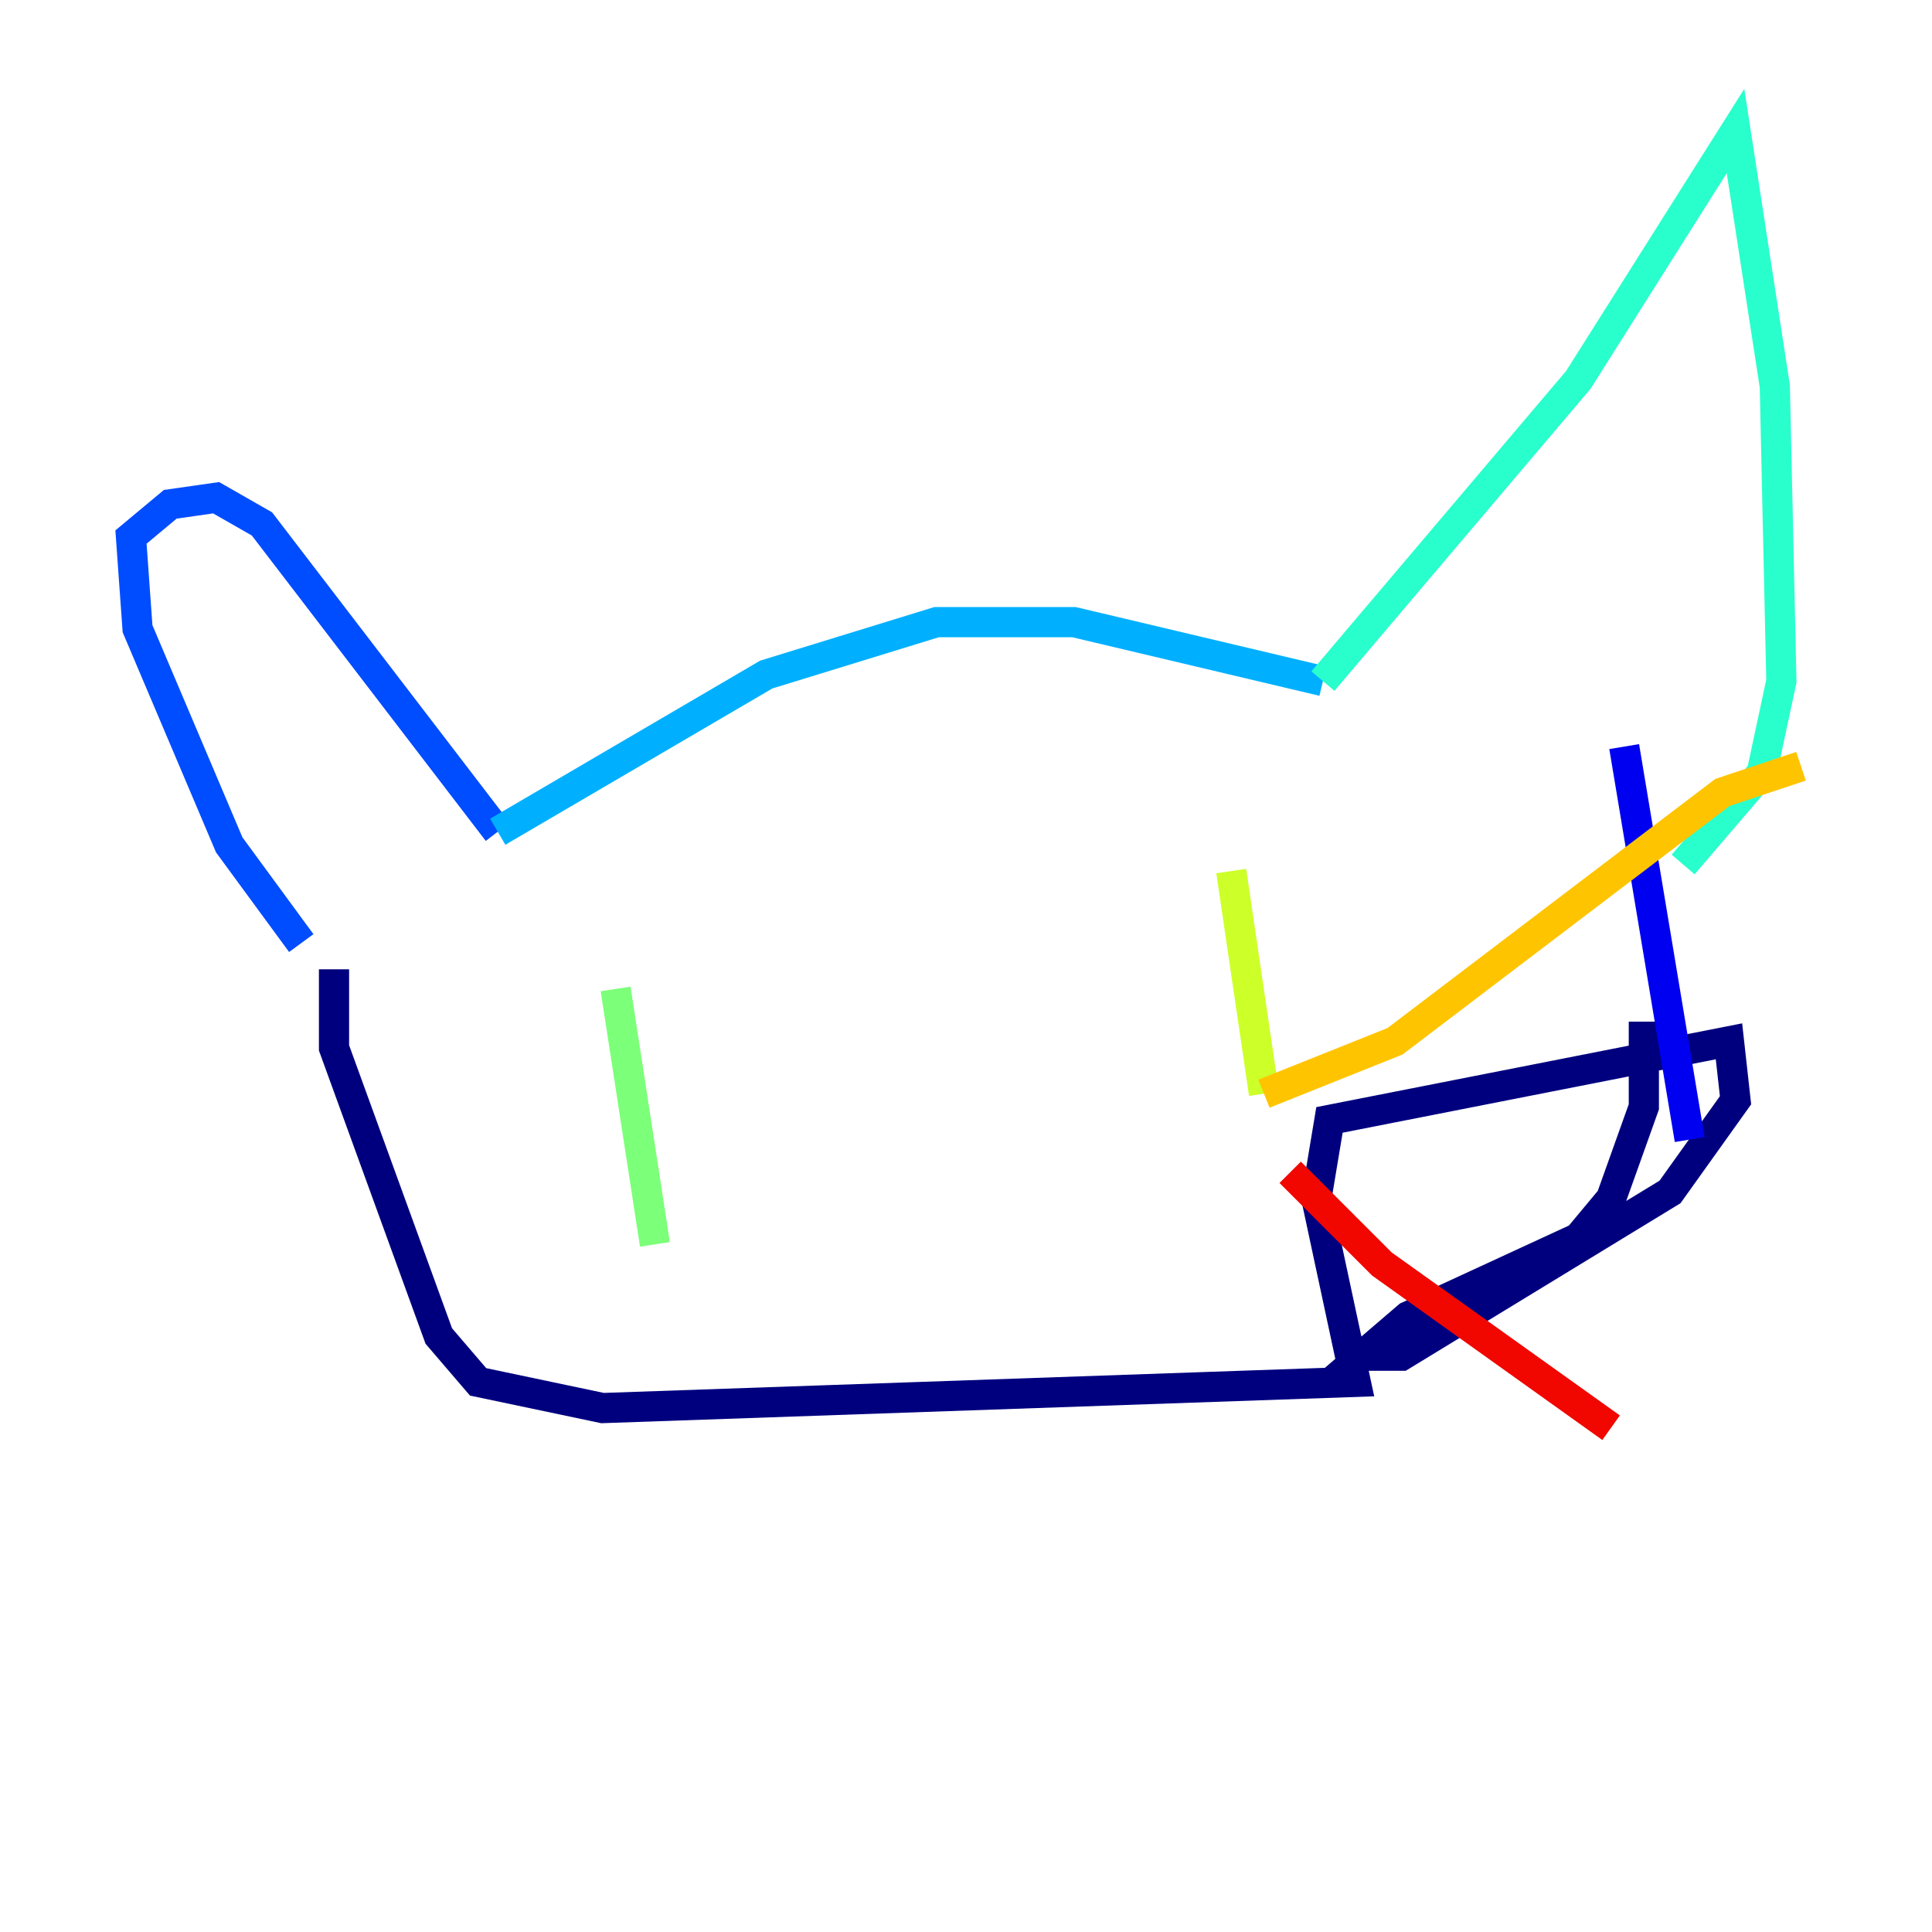 <?xml version="1.0" encoding="utf-8" ?>
<svg baseProfile="tiny" height="128" version="1.2" viewBox="0,0,128,128" width="128" xmlns="http://www.w3.org/2000/svg" xmlns:ev="http://www.w3.org/2001/xml-events" xmlns:xlink="http://www.w3.org/1999/xlink"><defs /><polyline fill="none" points="22.129,64.217 22.129,69.424 29.071,88.515 31.675,91.552 39.919,93.288 89.817,91.552 87.214,79.403 88.081,74.197 114.549,68.99 114.983,72.895 110.644,78.969 92.854,89.817 90.251,89.817 93.288,87.214 104.57,82.007 106.739,79.403 108.909,73.329 108.909,67.688" stroke="#00007f" stroke-width="2" /><polyline fill="none" points="111.946,75.498 107.607,49.464" stroke="#0000f1" stroke-width="2" /><polyline fill="none" points="19.959,62.481 15.186,55.973 9.112,41.654 8.678,35.58 11.281,33.41 14.319,32.976 17.356,34.712 32.976,55.105" stroke="#004cff" stroke-width="2" /><polyline fill="none" points="32.976,55.105 50.766,44.691 62.047,41.22 71.159,41.22 87.647,45.125" stroke="#00b0ff" stroke-width="2" /><polyline fill="none" points="87.647,45.125 104.57,25.166 114.983,8.678 117.586,25.6 118.02,45.125 116.719,51.2 111.512,57.275" stroke="#29ffcd" stroke-width="2" /><polyline fill="none" points="40.786,65.519 43.39,82.441" stroke="#7cff79" stroke-width="2" /><polyline fill="none" points="81.573,57.709 83.742,72.461" stroke="#cdff29" stroke-width="2" /><polyline fill="none" points="83.742,72.461 92.42,68.99 114.115,52.502 119.322,50.766" stroke="#ffc400" stroke-width="2" /><polyline fill="none" points="85.478,77.668 85.478,77.668" stroke="#ff6700" stroke-width="2" /><polyline fill="none" points="85.478,77.668 91.552,83.742 106.739,94.59" stroke="#f10700" stroke-width="2" /><polyline fill="none" points="34.278,76.8 34.278,76.8" stroke="#7f0000" stroke-width="2" /></svg>